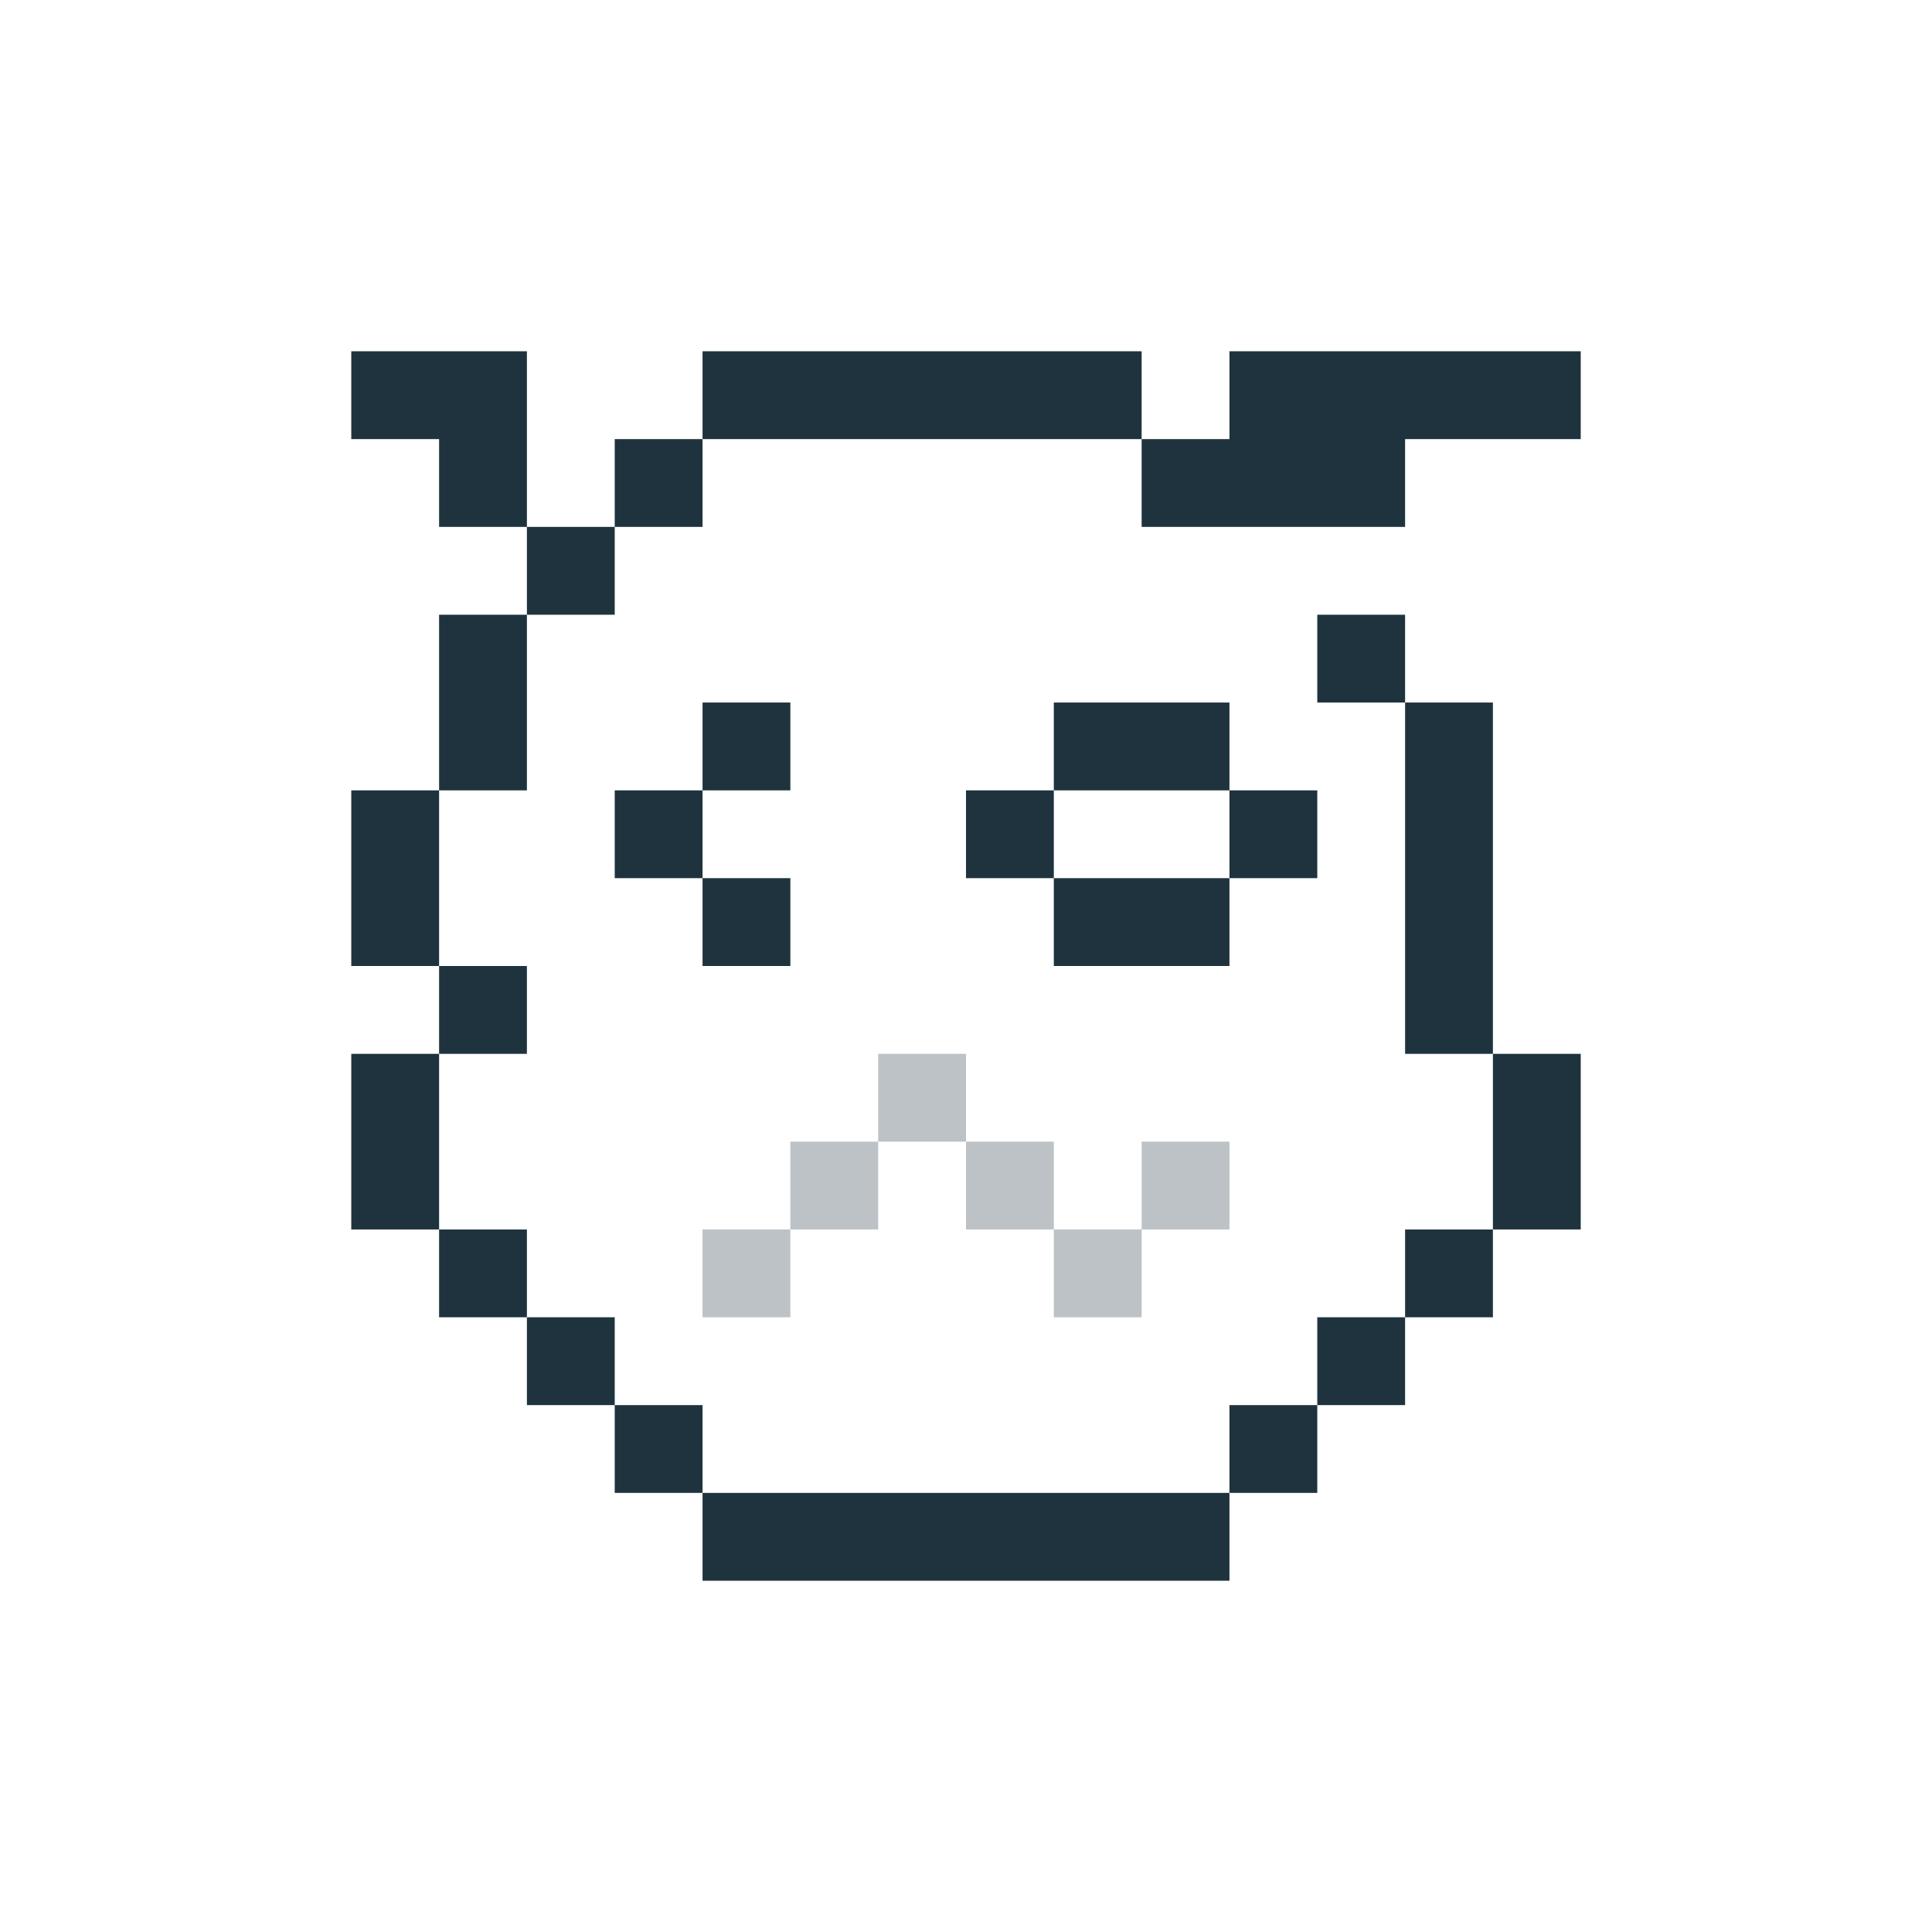 <svg xmlns="http://www.w3.org/2000/svg" width="22" height="22"><defs><style id="current-color-scheme" type="text/css">.ColorScheme-Text{color:#1e333d}</style></defs><path class="ColorScheme-Text" d="M10 12v1h1v-1zm1 1v1h1v-1zm1 1v1h1v-1zm1 0h1v-1h-1zm-3-1H9v1h1zm-1 1H8v1h1z" opacity=".3" fill="currentColor"/><path class="ColorScheme-Text" d="M4 4v1h1v1h1V4zm2 2v1h1V6zm1 0h1V5H7zm1-1h5V4H8zm5 0v1h3V5h2V4h-4v1zM6 7H5v2h1zM5 9H4v2h1zm0 2v1h1v-1zm0 1H4v2h1zm0 2v1h1v-1zm1 1v1h1v-1zm1 1v1h1v-1zm1 1v1h6v-1zm6 0h1v-1h-1zm1-1h1v-1h-1zm1-1h1v-1h-1zm1-1h1v-2h-1zm0-2V8h-1v4zm-1-4V7h-1v1zM8 8v1h1V8zm0 1H7v1h1zm0 1v1h1v-1zm4-2v1h2V8zm2 1v1h1V9zm0 1h-2v1h2zm-2 0V9h-1v1z" fill="currentColor"/></svg>